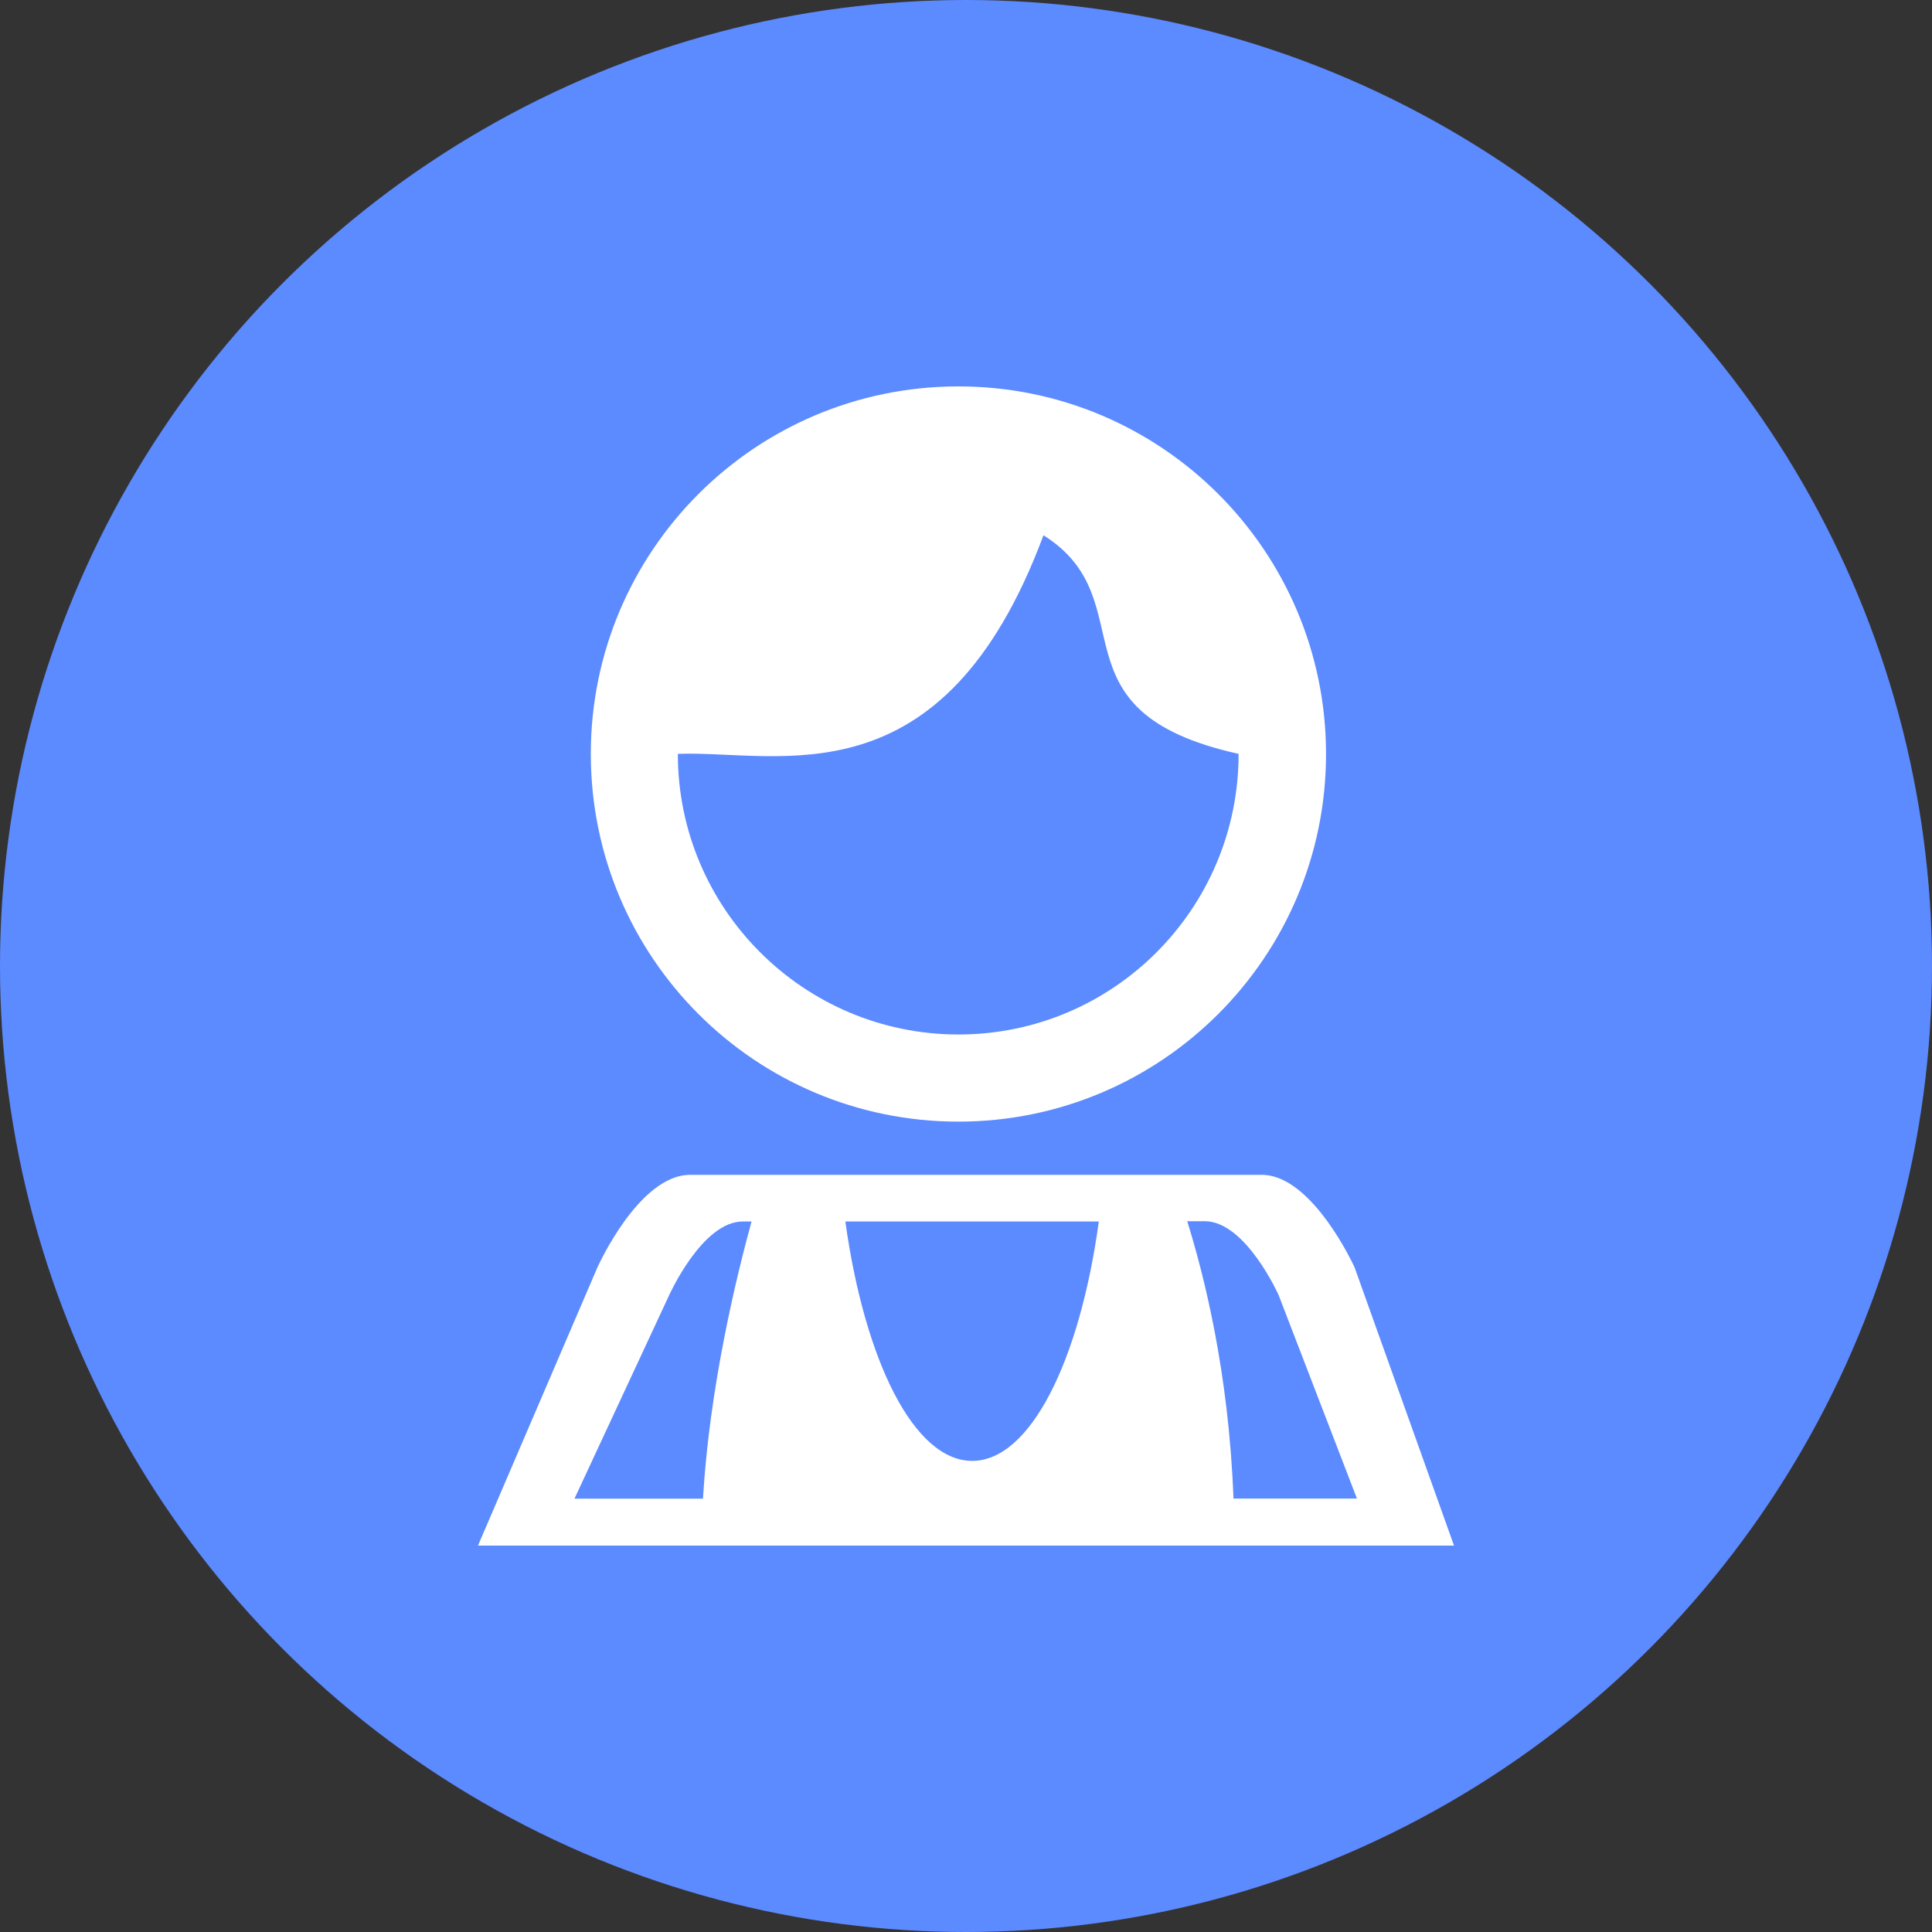 <?xml version="1.0" encoding="utf-8"?>
<!-- Generator: Adobe Illustrator 16.0.0, SVG Export Plug-In . SVG Version: 6.00 Build 0)  -->
<!DOCTYPE svg PUBLIC "-//W3C//DTD SVG 1.1//EN" "http://www.w3.org/Graphics/SVG/1.1/DTD/svg11.dtd">
<svg version="1.1" id="图层_1" xmlns="http://www.w3.org/2000/svg" xmlns:xlink="http://www.w3.org/1999/xlink" x="0px" y="0px"
	 width="20px" height="20px" viewBox="0 0 20 20" enable-background="new 0 0 20 20" xml:space="preserve">
<rect x="0" y="0" width="20" height="20" fill="#333333" stroke="none"/>
<circle fill="#5C8AFF" cx="10" cy="10" r="10"/>
<path fill="#FFFFFF" d="M12.782,16L12.782,16c-0.114,0-5.243,0-5.518,0l0,0H4.948l1.236-2.879c0,0,0.428-0.959,0.96-0.959h5.918
	c0.527,0,0.961,0.959,0.961,0.959L15.052,16H12.782z M7.688,12.645c-0.42,0-0.762,0.765-0.762,0.765l-0.979,2.104h1.33
	c0.067-1.133,0.333-2.25,0.503-2.869H7.688z M8.751,12.645c0.201,1.444,0.711,2.478,1.313,2.478c0.6,0,1.112-1.03,1.311-2.478H8.751
	z M13.236,13.406c0,0-0.342-0.764-0.764-0.764h-0.182c0.174,0.559,0.43,1.563,0.479,2.871h1.278L13.236,13.406z M9.921,11.611
	c-2.104,0-3.805-1.703-3.805-3.807C6.116,5.705,7.817,4,9.921,4c2.103,0,3.806,1.705,3.806,3.805
	C13.727,9.908,12.021,11.611,9.921,11.611z M10.802,5.541C9.759,8.342,8.06,7.764,7.017,7.804c0,1.604,1.303,2.905,2.905,2.905
	c1.602,0,2.9-1.301,2.9-2.905C10.824,7.362,11.882,6.221,10.802,5.541z"/>
</svg>
